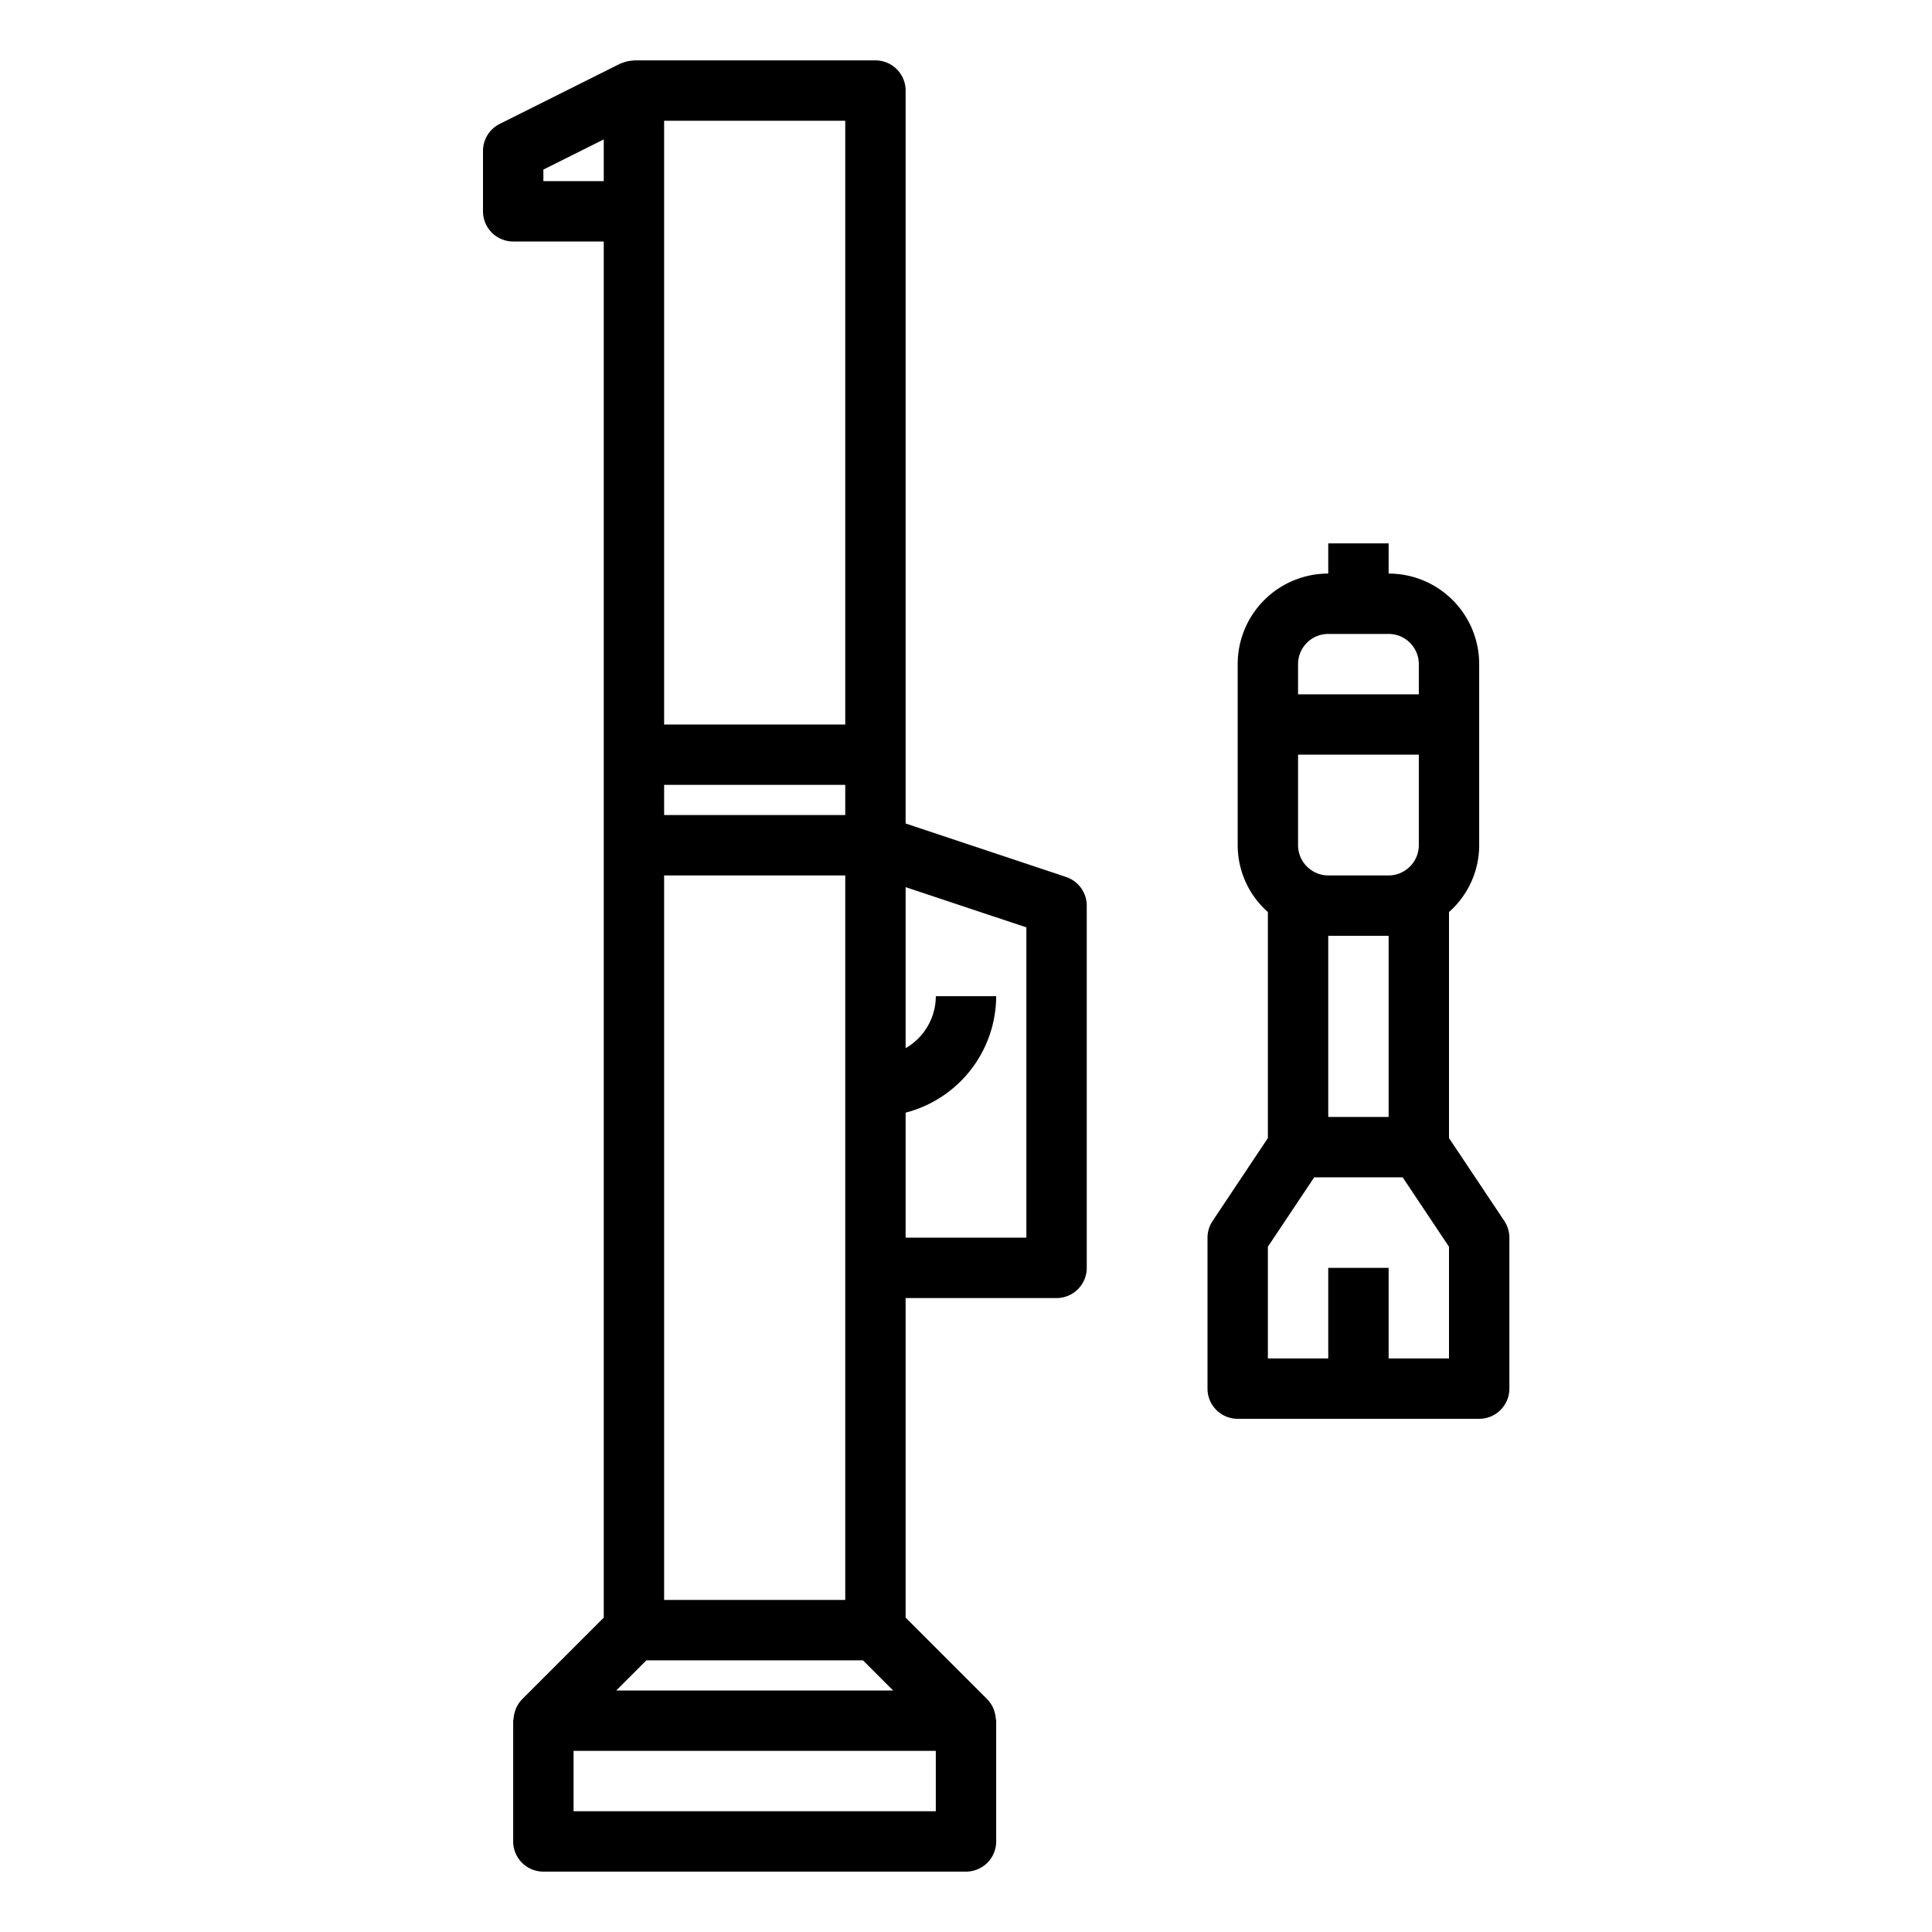 <svg xmlns="http://www.w3.org/2000/svg" viewBox="0 0 64 64" x="0px" y="0px"><g data-name="Bomb"><path d="M35.316,29.052,30,27.28V3a1,1,0,0,0-1-1H21c-.013,0-.024.007-.037.008a1.015,1.015,0,0,0-.306.061c-.022.008-.045.014-.067.024s-.025.007-.037.012l-4,2A1,1,0,0,0,16,5V7a1,1,0,0,0,1,1h3V53.586l-2.706,2.706-.006.007a1.013,1.013,0,0,0-.189.281.948.948,0,0,0-.033.094,1,1,0,0,0-.054.265c0,.022-.012.04-.012.061v4a1,1,0,0,0,1,1H32a1,1,0,0,0,1-1V57c0-.021-.011-.039-.012-.06a1,1,0,0,0-.054-.266.948.948,0,0,0-.033-.094,1.013,1.013,0,0,0-.189-.281l-.006-.007L30,53.586V43h5a1,1,0,0,0,1-1V30A1,1,0,0,0,35.316,29.052ZM28,27H22V26h6ZM21.414,55h7.172l1,1H20.414ZM28,53H22V29h6Zm0-29H22V4h6ZM18,6V5.618l2-1V6ZM31,60H19V58H31Zm3-19H30V36.858A4,4,0,0,0,33,33H31a1.993,1.993,0,0,1-1,1.722V29.388l4,1.333Z"></path><path d="M49.832,40.445,48,37.7V30.212A2.955,2.955,0,0,0,49,28V22a3,3,0,0,0-3-3V18H44v1a3,3,0,0,0-3,3v6a2.954,2.954,0,0,0,1,2.212V37.7l-1.832,2.748A1.006,1.006,0,0,0,40,41v5a1,1,0,0,0,1,1h8a1,1,0,0,0,1-1V41A1.006,1.006,0,0,0,49.832,40.445ZM47,28a1,1,0,0,1-.506.867A.983.983,0,0,1,46,29H44a.983.983,0,0,1-.494-.133h0A1,1,0,0,1,43,28V25h4Zm-3,3h2v6H44Zm0-10h2a1,1,0,0,1,1,1v1H43V22A1,1,0,0,1,44,21Zm4,24H46V42H44v3H42V41.3L43.535,39h2.93L48,41.3Z"></path></g></svg>